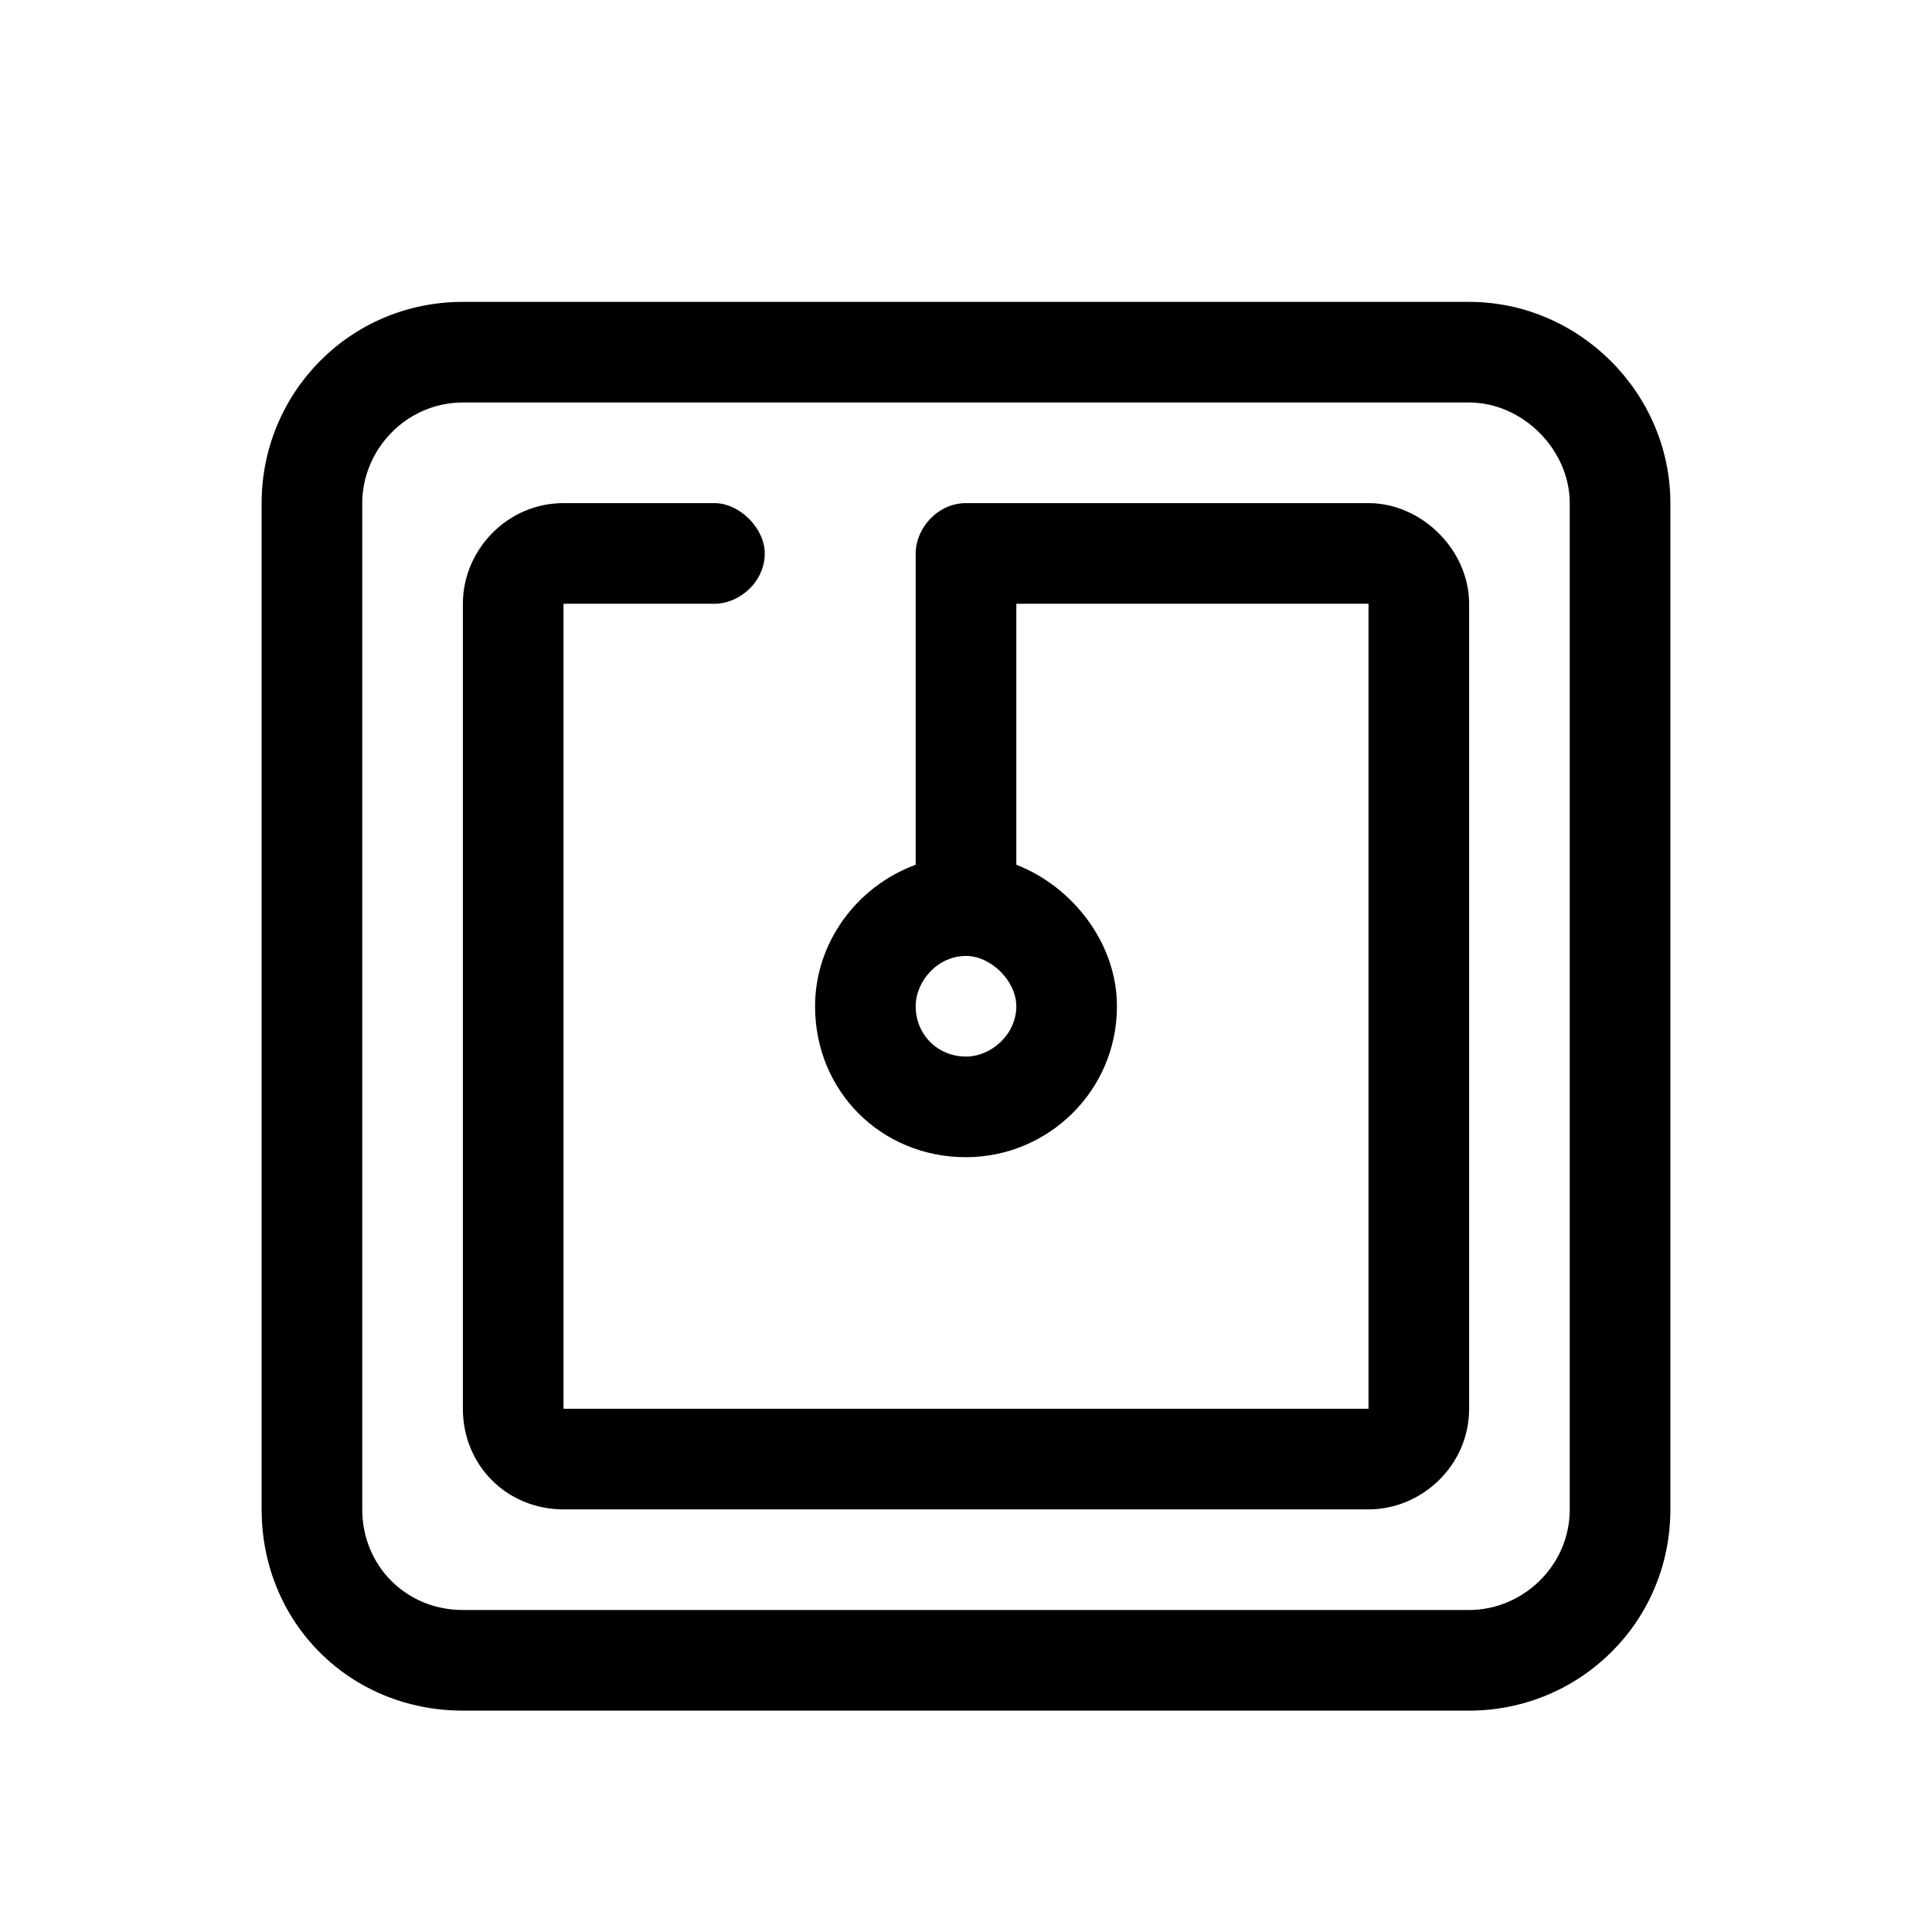 <svg width="24" height="24" viewBox="0 0 24 24" xmlns="http://www.w3.org/2000/svg">
<path d="M18.25 3.75H5.75C4.344 3.75 3.25 4.883 3.25 6.25V18.75C3.25 20.156 4.344 21.25 5.75 21.25H18.25C19.617 21.25 20.75 20.156 20.75 18.75V6.25C20.75 4.883 19.617 3.75 18.25 3.75ZM19.5 18.75C19.5 19.453 18.914 20 18.25 20H5.75C5.047 20 4.5 19.453 4.5 18.75V6.25C4.5 5.586 5.047 5 5.75 5H18.25C18.914 5 19.5 5.586 19.5 6.25V18.75ZM17 6.25H12C11.648 6.25 11.375 6.562 11.375 6.875V10.742C10.633 11.016 10.125 11.719 10.125 12.5C10.125 13.555 10.945 14.375 12 14.375C13.016 14.375 13.875 13.555 13.875 12.5C13.875 11.719 13.328 11.016 12.625 10.742V7.5H17V17.5H7V7.5H8.875C9.188 7.5 9.5 7.227 9.5 6.875C9.5 6.562 9.188 6.25 8.875 6.25H7C6.297 6.25 5.75 6.836 5.75 7.5V17.5C5.75 18.203 6.297 18.75 7 18.75H17C17.664 18.75 18.25 18.203 18.25 17.5V7.5C18.25 6.836 17.664 6.25 17 6.25ZM12 13.125C11.648 13.125 11.375 12.852 11.375 12.5C11.375 12.188 11.648 11.875 12 11.875C12.312 11.875 12.625 12.188 12.625 12.5C12.625 12.852 12.312 13.125 12 13.125Z" />
</svg>
